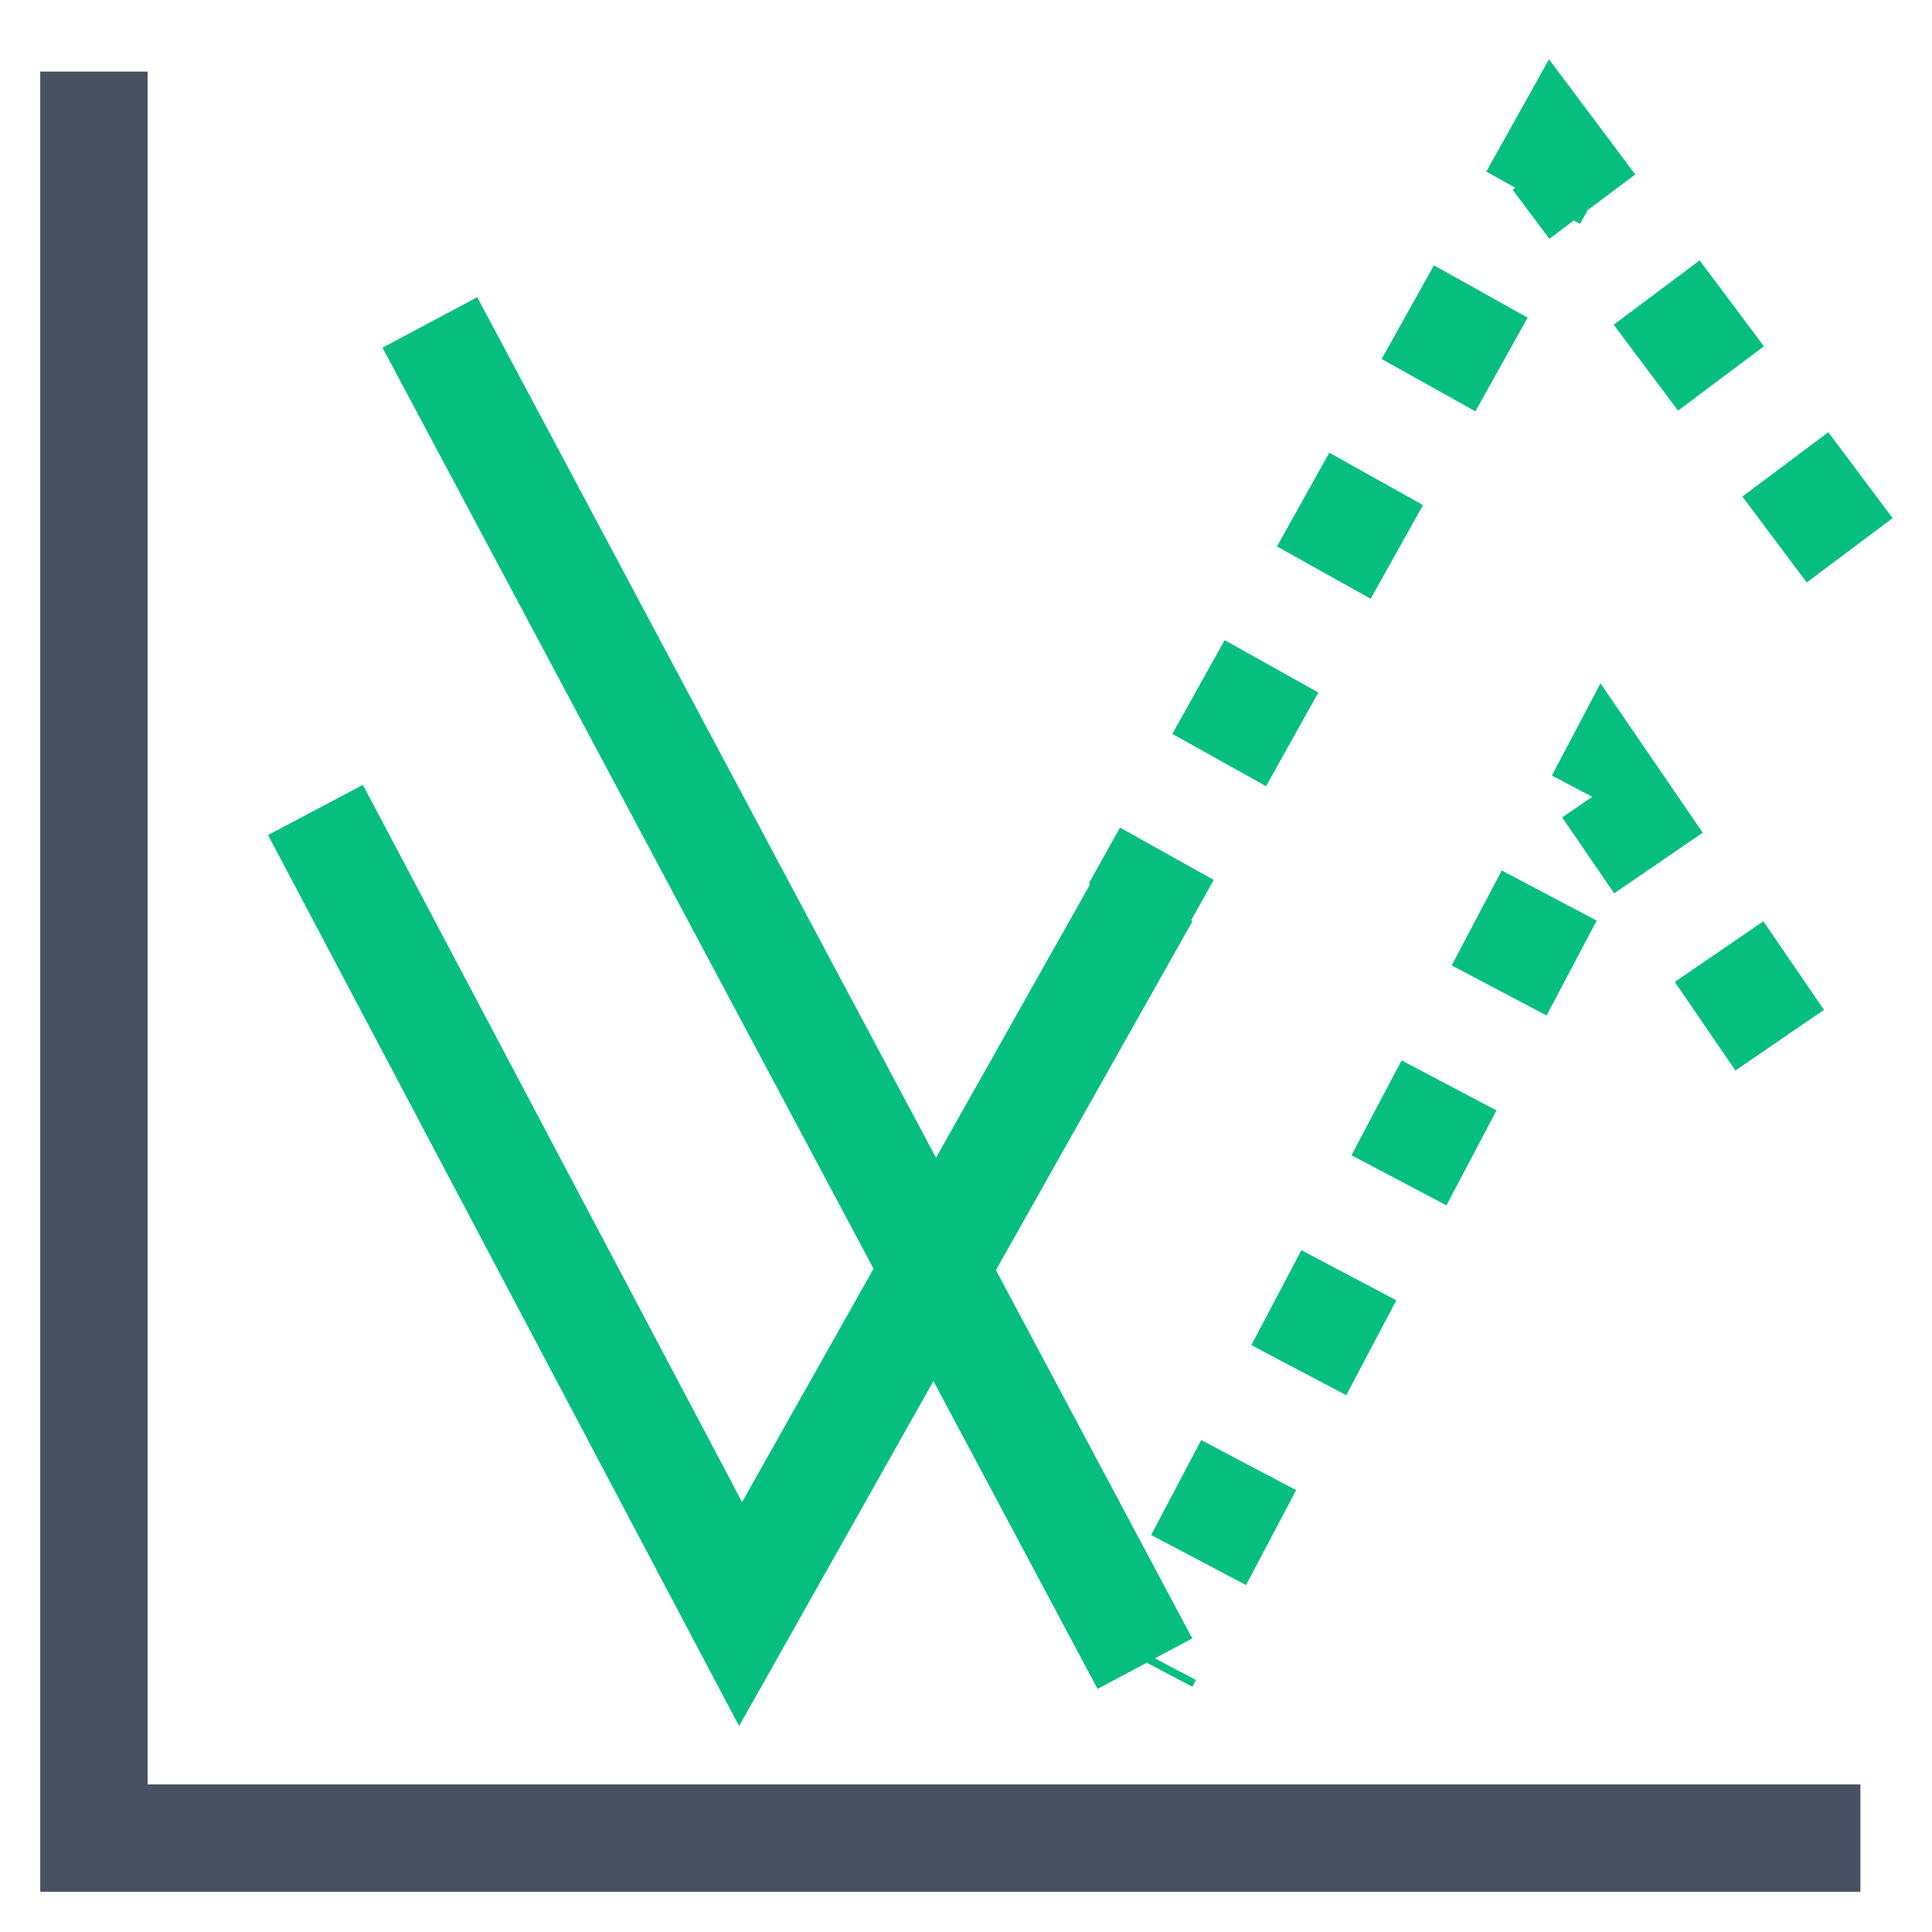 <?xml version="1.0" encoding="UTF-8"?>
<svg width="18px" height="18px" viewBox="0 0 18 18" version="1.1" xmlns="http://www.w3.org/2000/svg" xmlns:xlink="http://www.w3.org/1999/xlink">
    <!-- Generator: Sketch 58 (84663) - https://sketch.com -->
    <title>Icons/Chart/Spotiq-trend/Downward/20px</title>
    <desc>Created with Sketch.</desc>
    <g id="Symbols" stroke="none" stroke-width="1" fill="none" fill-rule="evenodd">
        <g id="SpotIQ-Card-3-Copy" transform="translate(-25, -195)">
            <g id="Card-footer" transform="translate(0, 179)">
                <g id="Group-2" transform="translate(24, 15)">
                    <g id="Icons/Chart/_SpotIQ/Correlation/Line/Positive">
                        <polyline id="Shape" stroke="#47515F" points="1.875 1.667 1.875 18.125 18.333 18.125"></polyline>
                        <path d="M18.233,6.127 L15.493,2.468 L11.581,9.474" id="Path-20" stroke="#06BF7F" stroke-dasharray="1" fill-rule="nonzero"></path>
                        <polyline id="Path-19" stroke="#06BF7F" fill-rule="nonzero" points="3.939 8.546 7.9 16.038 11.675 9.336"></polyline>
                        <path d="M5.005,4.004 L11.667,16.5" id="Path-21" stroke="#06BF7F" fill-rule="nonzero"></path>
                        <path d="M17.581,10.691 L15.967,8.333 L11.667,16.482" id="Path-22" stroke="#06BF7F" stroke-dasharray="1" fill-rule="nonzero"></path>
                    </g>
                </g>
            </g>
        </g>
    </g>
</svg>